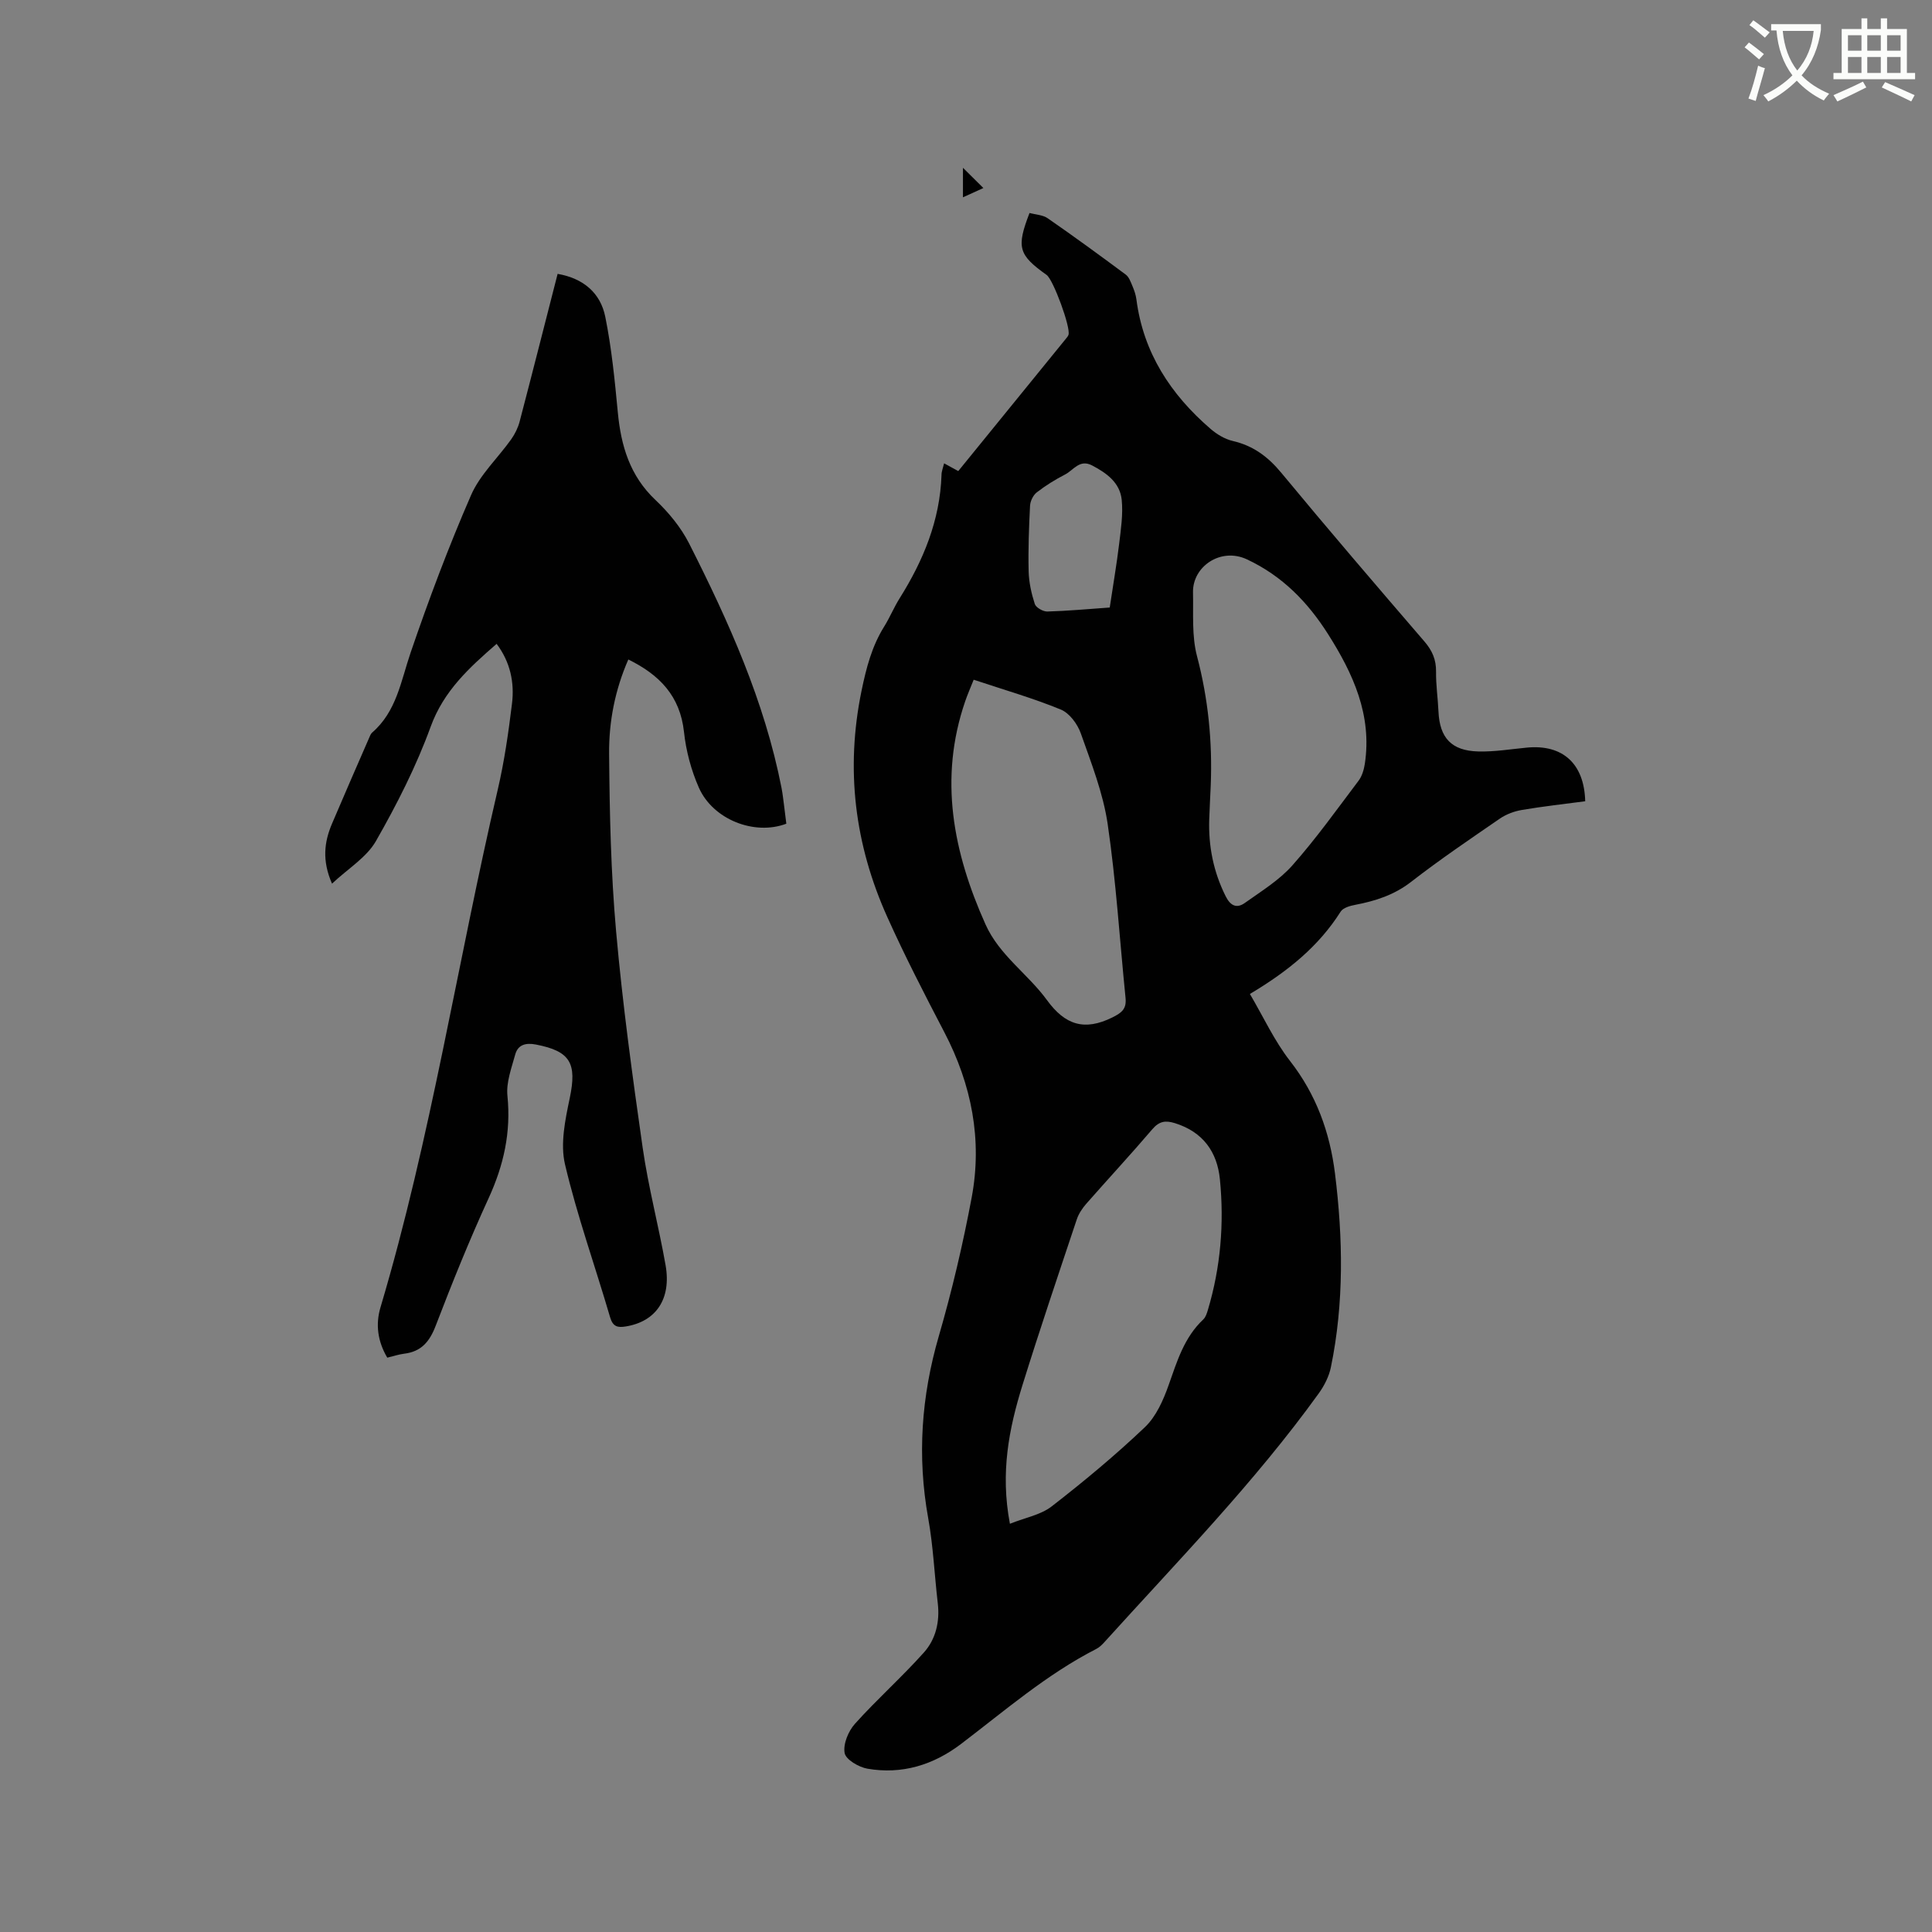 <svg enable-background="new 0 0 400 400" viewBox="0 0 400 400" xmlns="http://www.w3.org/2000/svg"><rect x="0" y="0" width="400" height="400" fill="#808080" stroke="none"/><path d="m362.1 8.8c1.1.8 2.1 1.6 3.1 2.4l-1 1.1c-1.3-1.1-2.3-2-3-2.5zm1.9 4.8c.5.2.9.4 1.4.5-.6 2.3-1.3 4.5-1.9 6.8l-1.5-.5c.8-2.1 1.4-4.3 2-6.8zm-1-9.4c1.3.9 2.4 1.8 3.4 2.5l-1 1.1c-1.4-1.2-2.4-2.1-3.2-2.6zm3.7 2.2v-1.4h10.3v1.2c-.5 3.6-1.8 6.8-4 9.4 1.5 1.6 3.4 2.8 5.7 3.8-.3.4-.7.8-1.1 1.4-2.3-1.1-4.1-2.5-5.6-4.1-1.6 1.6-3.6 3.1-5.9 4.3-.3-.5-.7-.9-1-1.3 2.4-1.1 4.4-2.5 6-4.1-1.9-2.5-3-5.6-3.3-9.3h-1.1zm8.8 0h-6.4c.3 3.3 1.3 6 3 8.2 2-2.3 3.1-5.1 3.4-8.2z" fill="#fbfcfa"/><path d="m385.3 3.8h1.3v2.2h2.8v-2.2h1.3v2.2h4.1v9.1h1.7v1.3h-16.9v-1.3h1.7v-9.1h4.1v-2.2zm.4 13.1.7 1.2c-1.8.9-3.8 1.9-6 2.9-.2-.4-.5-.8-.8-1.3 2.3-1 4.3-1.9 6.1-2.8zm-3.1-6.4h2.8v-3.2h-2.8zm0 4.6h2.8v-3.3h-2.8zm4-4.6h2.8v-3.2h-2.8zm0 4.6h2.8v-3.3h-2.8zm3.7 1.9c2.1.9 4.1 1.8 6.1 2.7l-.7 1.3c-2.2-1.1-4.2-2-6.1-2.9zm3.2-9.7h-2.8v3.2h2.8zm-2.8 7.8h2.8v-3.3h-2.8z" fill="#fbfcfa"/><g fill="#010101"><path d="m195.47 95.93c1.15.63 1.96 1.07 2.93 1.6 7.46-9.17 14.88-18.29 22.3-27.42.2-.24.42-.5.52-.79.5-1.49-3.15-11.42-4.53-12.4-5.84-4.16-6.29-5.68-3.54-12.82 1.25.34 2.75.38 3.78 1.1 5.45 3.77 10.81 7.69 16.14 11.65.69.51 1.04 1.55 1.4 2.4.37.87.69 1.8.81 2.73 1.43 11.06 7.1 19.7 15.36 26.82 1.3 1.12 2.95 2.12 4.6 2.5 4.22.98 7.28 3.25 10.04 6.59 9.73 11.76 19.67 23.35 29.63 34.92 1.62 1.88 2.44 3.76 2.41 6.25-.04 2.75.38 5.5.5 8.25.25 5.45 2.68 8.13 8.24 8.27 3.36.09 6.74-.48 10.1-.8 7.37-.69 11.84 3.31 12.04 11.11-4.35.58-8.75 1.06-13.1 1.8-1.59.27-3.26.89-4.58 1.8-6.2 4.26-12.44 8.49-18.38 13.1-3.51 2.72-7.38 3.95-11.57 4.75-1.07.2-2.5.61-3 1.4-4.53 7.16-10.87 12.33-18.79 17.05 2.82 4.8 5.07 9.72 8.3 13.86 5.41 6.94 8.24 14.73 9.31 23.27 1.67 13.42 1.9 26.85-.85 40.18-.39 1.88-1.35 3.77-2.48 5.35-13.3 18.46-29.19 34.7-44.39 51.52-.49.54-1.05 1.1-1.69 1.42-10.26 5.25-18.92 12.77-28.01 19.68-5.74 4.36-12.23 6.35-19.37 5.12-1.8-.31-4.49-1.89-4.73-3.25-.33-1.87.77-4.53 2.15-6.06 4.57-5.09 9.73-9.67 14.29-14.78 2.43-2.73 3.29-6.34 2.85-10.13-.69-5.89-.94-11.85-1.99-17.67-2.3-12.78-1.42-25.21 2.2-37.67 2.74-9.44 5-19.06 6.81-28.72 2.23-11.94-.02-23.35-5.64-34.15-4.11-7.88-8.19-15.79-11.83-23.89-6.75-14.99-8.69-30.57-5.34-46.84.98-4.74 2.13-9.21 4.69-13.31 1.17-1.88 2.02-3.97 3.2-5.85 4.91-7.83 8.35-16.13 8.67-25.51-.01-.73.3-1.45.54-2.43zm13.62 219.55c3.17-1.27 6.37-1.83 8.64-3.59 6.68-5.18 13.2-10.6 19.32-16.42 2.32-2.21 3.81-5.6 4.91-8.72 1.74-4.92 3.21-9.86 7.17-13.58.5-.47.74-1.27.95-1.96 2.64-8.84 3.39-17.9 2.49-27.03-.56-5.71-3.53-9.84-9.31-11.64-1.96-.61-3.25-.42-4.68 1.25-4.47 5.24-9.16 10.29-13.7 15.46-.81.93-1.55 2.04-1.94 3.2-3.82 11.44-7.69 22.87-11.27 34.39-2.76 8.91-4.6 18.02-2.58 28.64zm-7.5-174.75c-.69 1.74-1.29 3.08-1.76 4.47-5.5 16.02-2.48 31.26 4.21 46.19 2.87 6.4 8.78 10.25 12.73 15.68 3.75 5.14 7.73 6.44 13.53 3.58 2.08-1.03 2.95-1.85 2.73-4.06-1.21-12-1.95-24.07-3.7-35.99-.94-6.39-3.39-12.61-5.56-18.76-.68-1.93-2.35-4.2-4.13-4.93-5.74-2.36-11.74-4.08-18.05-6.18zm49.08 21.87c-.1 2.33-.23 4.66-.31 6.99-.19 5.6.87 10.91 3.4 15.97 1 2 2.3 2.57 3.96 1.39 3.41-2.43 7.11-4.69 9.85-7.78 4.91-5.54 9.23-11.6 13.7-17.52.72-.95 1.11-2.28 1.3-3.49 1.53-10.09-2.42-18.69-7.61-26.87-4.2-6.62-9.44-12.03-16.79-15.48-5.44-2.55-11.29 1.49-11.17 6.84.1 4.42-.28 9.02.83 13.21 2.32 8.82 3.2 17.68 2.84 26.74zm-20.91-36.82c.69-4.63 1.43-8.9 1.95-13.2.36-3.01.83-6.11.53-9.09-.36-3.55-3.11-5.55-6.14-7.13-2.59-1.35-3.84.98-5.57 1.87-2.06 1.06-4.06 2.3-5.89 3.72-.74.58-1.33 1.8-1.38 2.76-.23 4.52-.4 9.06-.29 13.59.06 2.27.57 4.58 1.27 6.74.24.75 1.71 1.59 2.59 1.57 4.2-.12 8.41-.51 12.93-.83z"/><path d="m162.8 170.54c-6.61 2.51-15.2-.87-18.11-7.47-1.59-3.61-2.66-7.62-3.08-11.55-.81-7.42-5.05-11.8-11.52-14.98-2.77 6.31-4.04 12.9-3.98 19.52.1 12.27.36 24.58 1.45 36.8 1.33 14.97 3.37 29.9 5.5 44.78 1.17 8.16 3.31 16.17 4.74 24.3 1.23 7.01-1.99 11.68-8.25 12.69-1.66.27-2.65.07-3.23-1.89-3.09-10.56-6.82-20.97-9.34-31.66-1.01-4.28.04-9.25.98-13.73 1.51-7.21.15-9.71-7-11.09-2.08-.4-3.72 0-4.29 2.07-.77 2.81-1.9 5.79-1.61 8.56.76 7.53-.77 14.37-3.9 21.19-3.97 8.65-7.54 17.5-10.95 26.39-1.26 3.3-2.98 5.37-6.54 5.8-1.13.14-2.24.52-3.49.82-1.99-3.37-2.46-6.88-1.4-10.43 10.47-35.17 15.94-71.46 24.26-107.11 1.37-5.86 2.23-11.86 2.96-17.85.54-4.38-.34-8.62-3.18-12.4-5.67 4.94-10.95 9.72-13.66 17.17-2.98 8.19-7 16.09-11.33 23.67-1.93 3.38-5.75 5.67-9.09 8.81-2.1-4.79-1.61-8.63 0-12.42 2.52-5.94 5.11-11.84 7.68-17.75.17-.38.32-.83.61-1.09 5.08-4.38 5.97-10.68 7.99-16.59 3.76-11 7.86-21.92 12.5-32.57 1.85-4.26 5.56-7.7 8.32-11.58.77-1.09 1.4-2.37 1.74-3.65 2.65-10.12 5.22-20.27 7.87-30.6 5.34.93 8.86 3.95 9.86 8.86 1.32 6.51 1.97 13.17 2.6 19.79.66 6.95 2.49 13.16 7.81 18.18 2.73 2.58 5.27 5.67 6.96 9 8.19 16.17 15.61 32.66 19.13 50.61.24 1.24.37 2.51.54 3.77.15 1.14.28 2.3.45 3.63z"/><path d="m199.37 34.74c1.67 1.65 2.83 2.81 4.23 4.19-1.55.7-2.75 1.25-4.23 1.92 0-2.04 0-3.69 0-6.11z"/></g></svg>